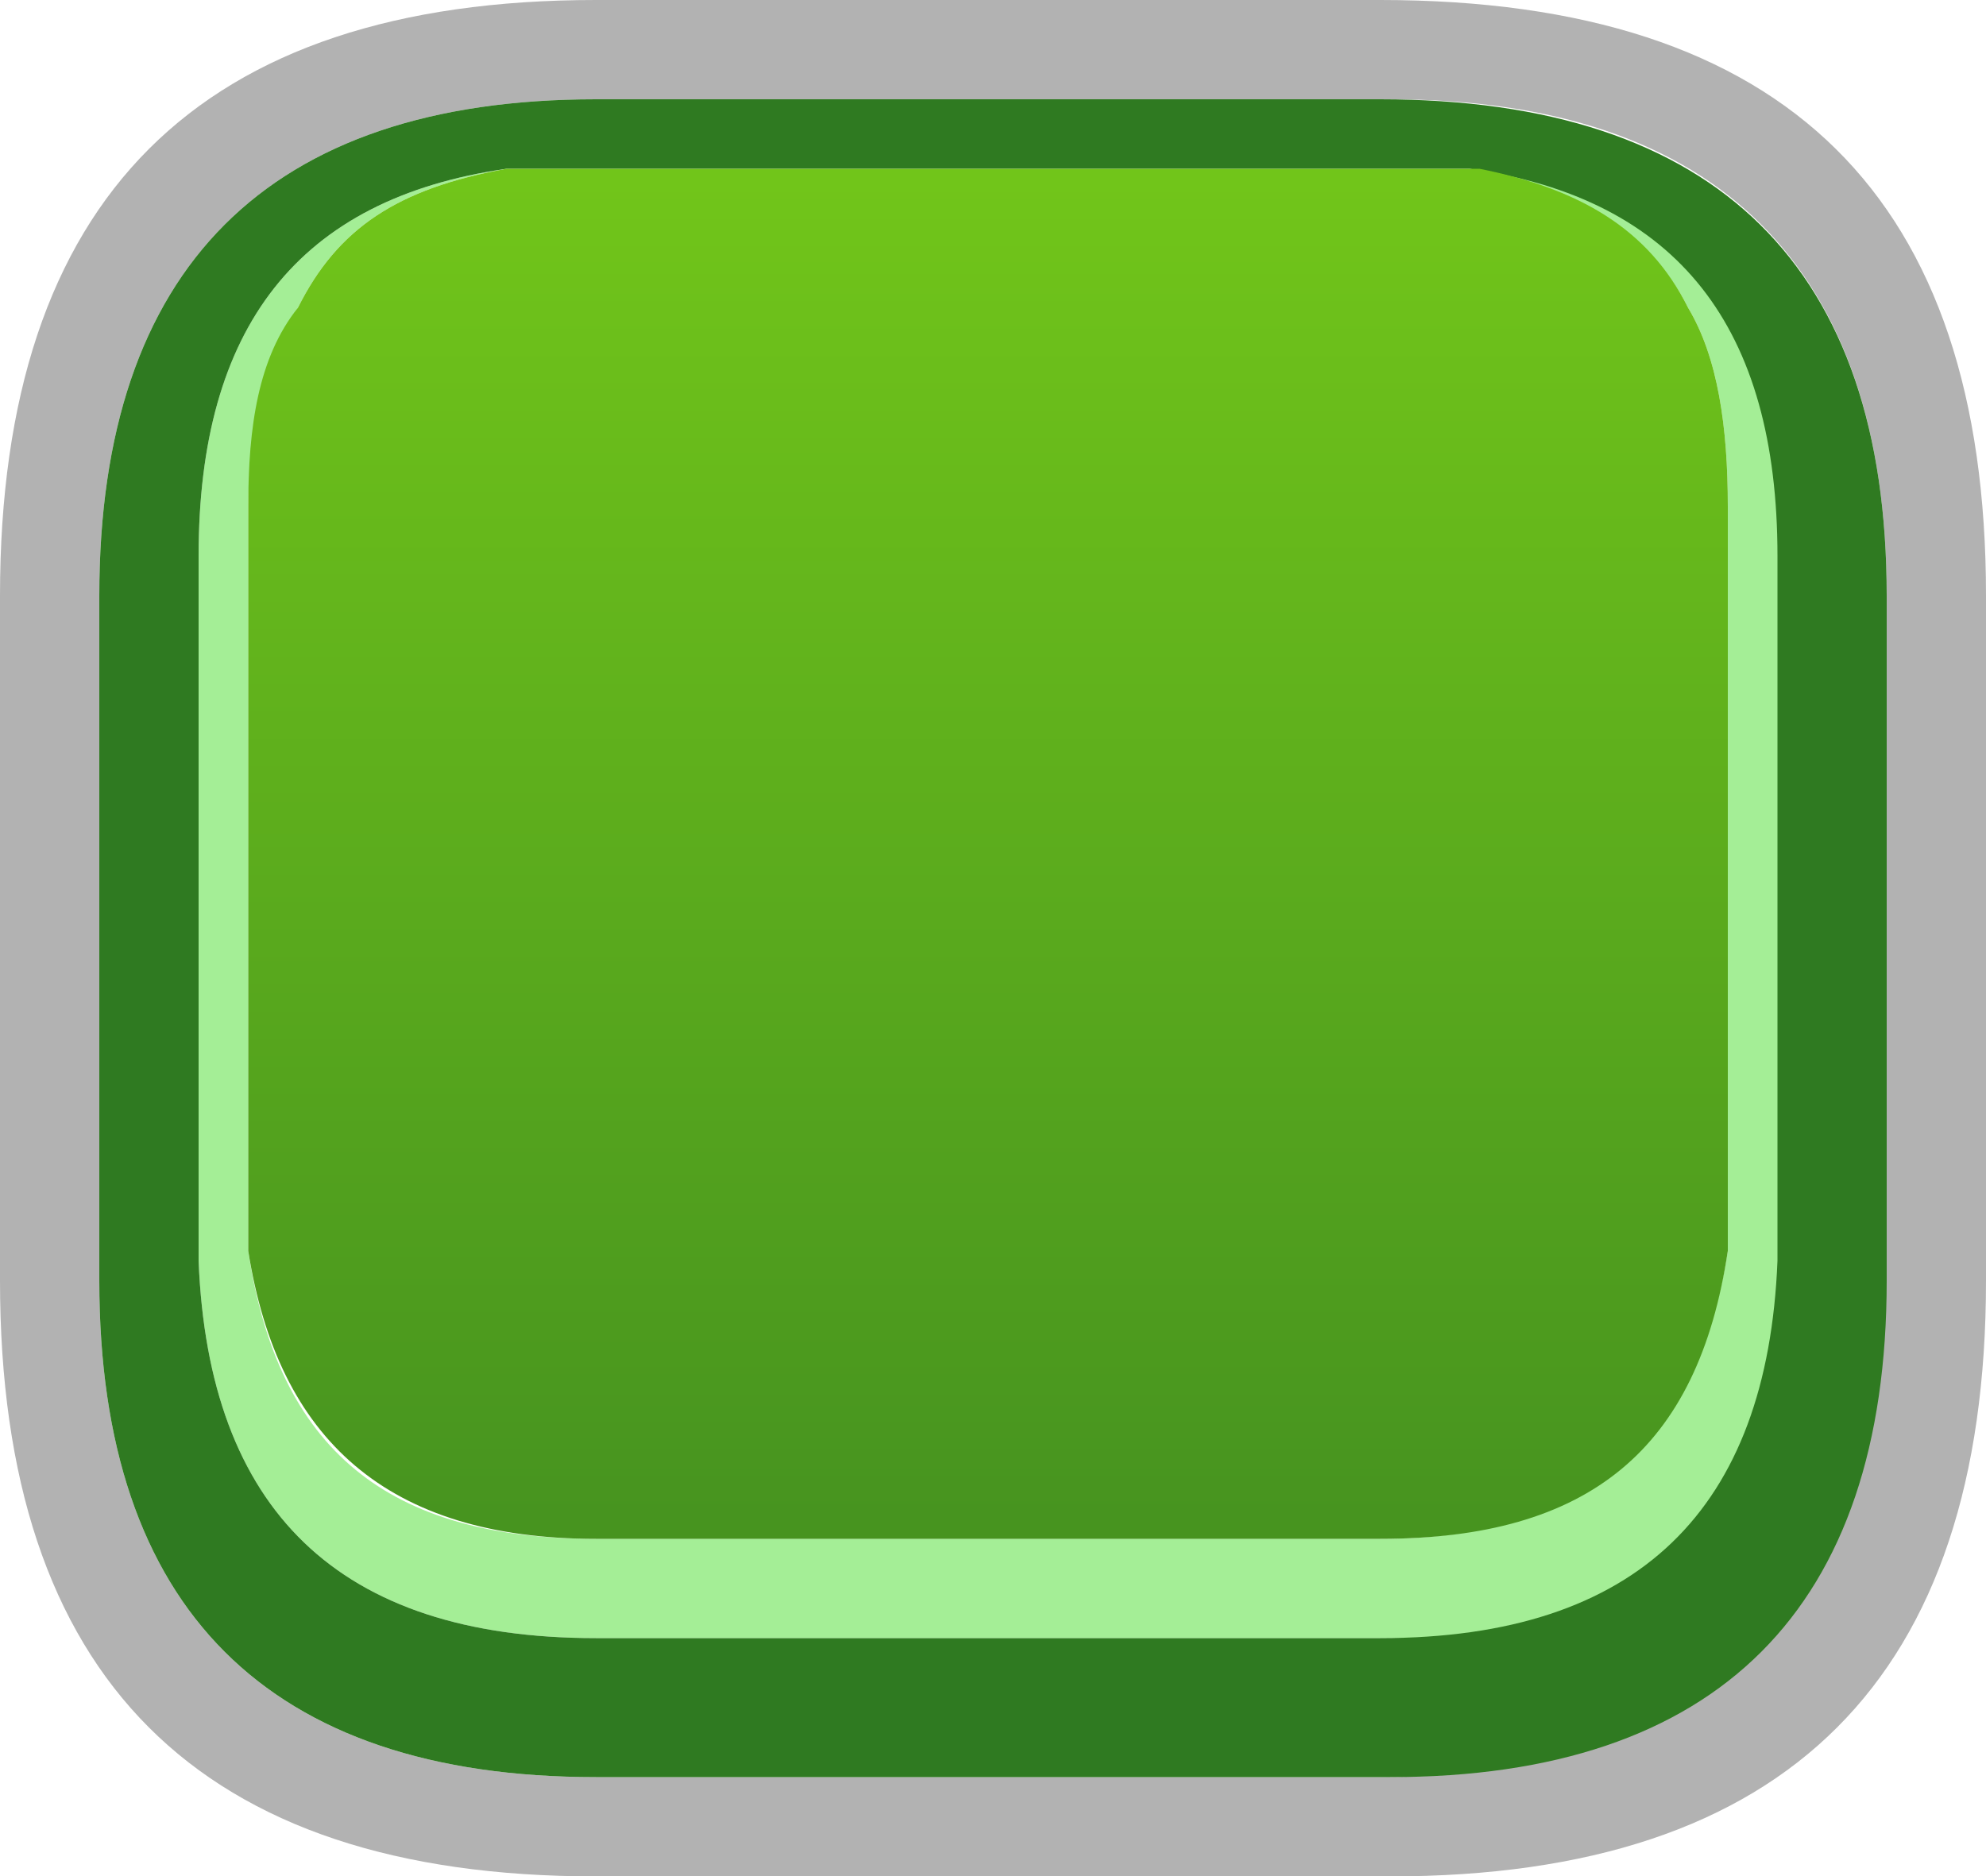 <?xml version="1.0" encoding="utf-8"?>
<!-- Generator: Adobe Illustrator 26.5.0, SVG Export Plug-In . SVG Version: 6.00 Build 0)  -->
<svg version="1.1" id="Layer_1" xmlns="http://www.w3.org/2000/svg" xmlns:xlink="http://www.w3.org/1999/xlink" x="0px" y="0px"
	 viewBox="0 0 20 18.9" style="enable-background:new 0 0 20 18.9;" xml:space="preserve">
<style type="text/css">
	.st0{fill-rule:evenodd;clip-rule:evenodd;fill-opacity:0.302;}
	.st1{fill-rule:evenodd;clip-rule:evenodd;fill:#A4EE96;}
	.st2{fill-rule:evenodd;clip-rule:evenodd;fill:#2F7A21;}
	.st3{fill-rule:evenodd;clip-rule:evenodd;fill:url(#SVGID_1_);}
</style>
<path class="st0" d="M19,6c0-3.3-1.7-5-5-5H6C2.7,1,1,2.7,1,6v6.9c0,3.3,1.7,5,5,5h7.9c3.3,0,5-1.7,5-5V6 M20,6v6.9c0,4-2,6-6,6H6
	c-4,0-6-2-6-6V6c0-4,2-6,6-6h7.9C18,0,20,2,20,6"/>
<path class="st1" d="M5.1,1.7C4,1.9,3.4,2.3,3,3.1c-0.3,0.5-0.5,1.2-0.5,2v7.5c0.3,2,1.4,2.9,3.5,2.9h7.9c2.1,0,3.2-1,3.5-2.9V5.1
	c0-0.8-0.1-1.5-0.4-2c-0.4-0.8-1.2-1.2-2.1-1.4C16.9,2,18,3.3,18,5.6v7.1c-0.1,2.5-1.4,3.8-4,3.8H6c-2.6,0-3.9-1.3-4-3.8V5.6
	C2,3.3,3,2,5.1,1.7"/>
<path class="st2" d="M5.1,1.7C3,2,2,3.3,2,5.6v7.1c0.1,2.5,1.4,3.8,4,3.8h7.9c2.6,0,3.9-1.3,4-3.8V5.6c0-2.3-1-3.6-3.1-3.9H5.1
	 M19,6v6.9c0,3.3-1.7,5-5,5H6c-3.3,0-5-1.7-5-5V6c0-3.3,1.7-5,5-5h7.9C17.3,1,19,2.7,19,6"/>
<linearGradient id="SVGID_1_" gradientUnits="userSpaceOnUse" x1="44838.184" y1="21661.068" x2="46476.582" y2="21661.068" gradientTransform="matrix(0 8.400000e-03 1.480000e-02 0 -310.609 -375.122)">
	<stop  offset="0" style="stop-color:#72C61A"/>
	<stop  offset="1" style="stop-color:#47941F"/>
</linearGradient>
<path class="st3" d="M14.9,1.7c1,0.2,1.7,0.6,2.1,1.4c0.3,0.5,0.4,1.2,0.4,2v7.5c-0.3,2-1.4,2.9-3.5,2.9H6c-2.1,0-3.2-1-3.5-2.9V5.1
	c0-0.8,0.1-1.5,0.5-2C3.4,2.3,4,1.9,5.1,1.7H14.9"/>
<g transform="matrix(0.476, 0.0, 0.0, 0.451, -0.015, 0.009)">
</g>
</svg>
